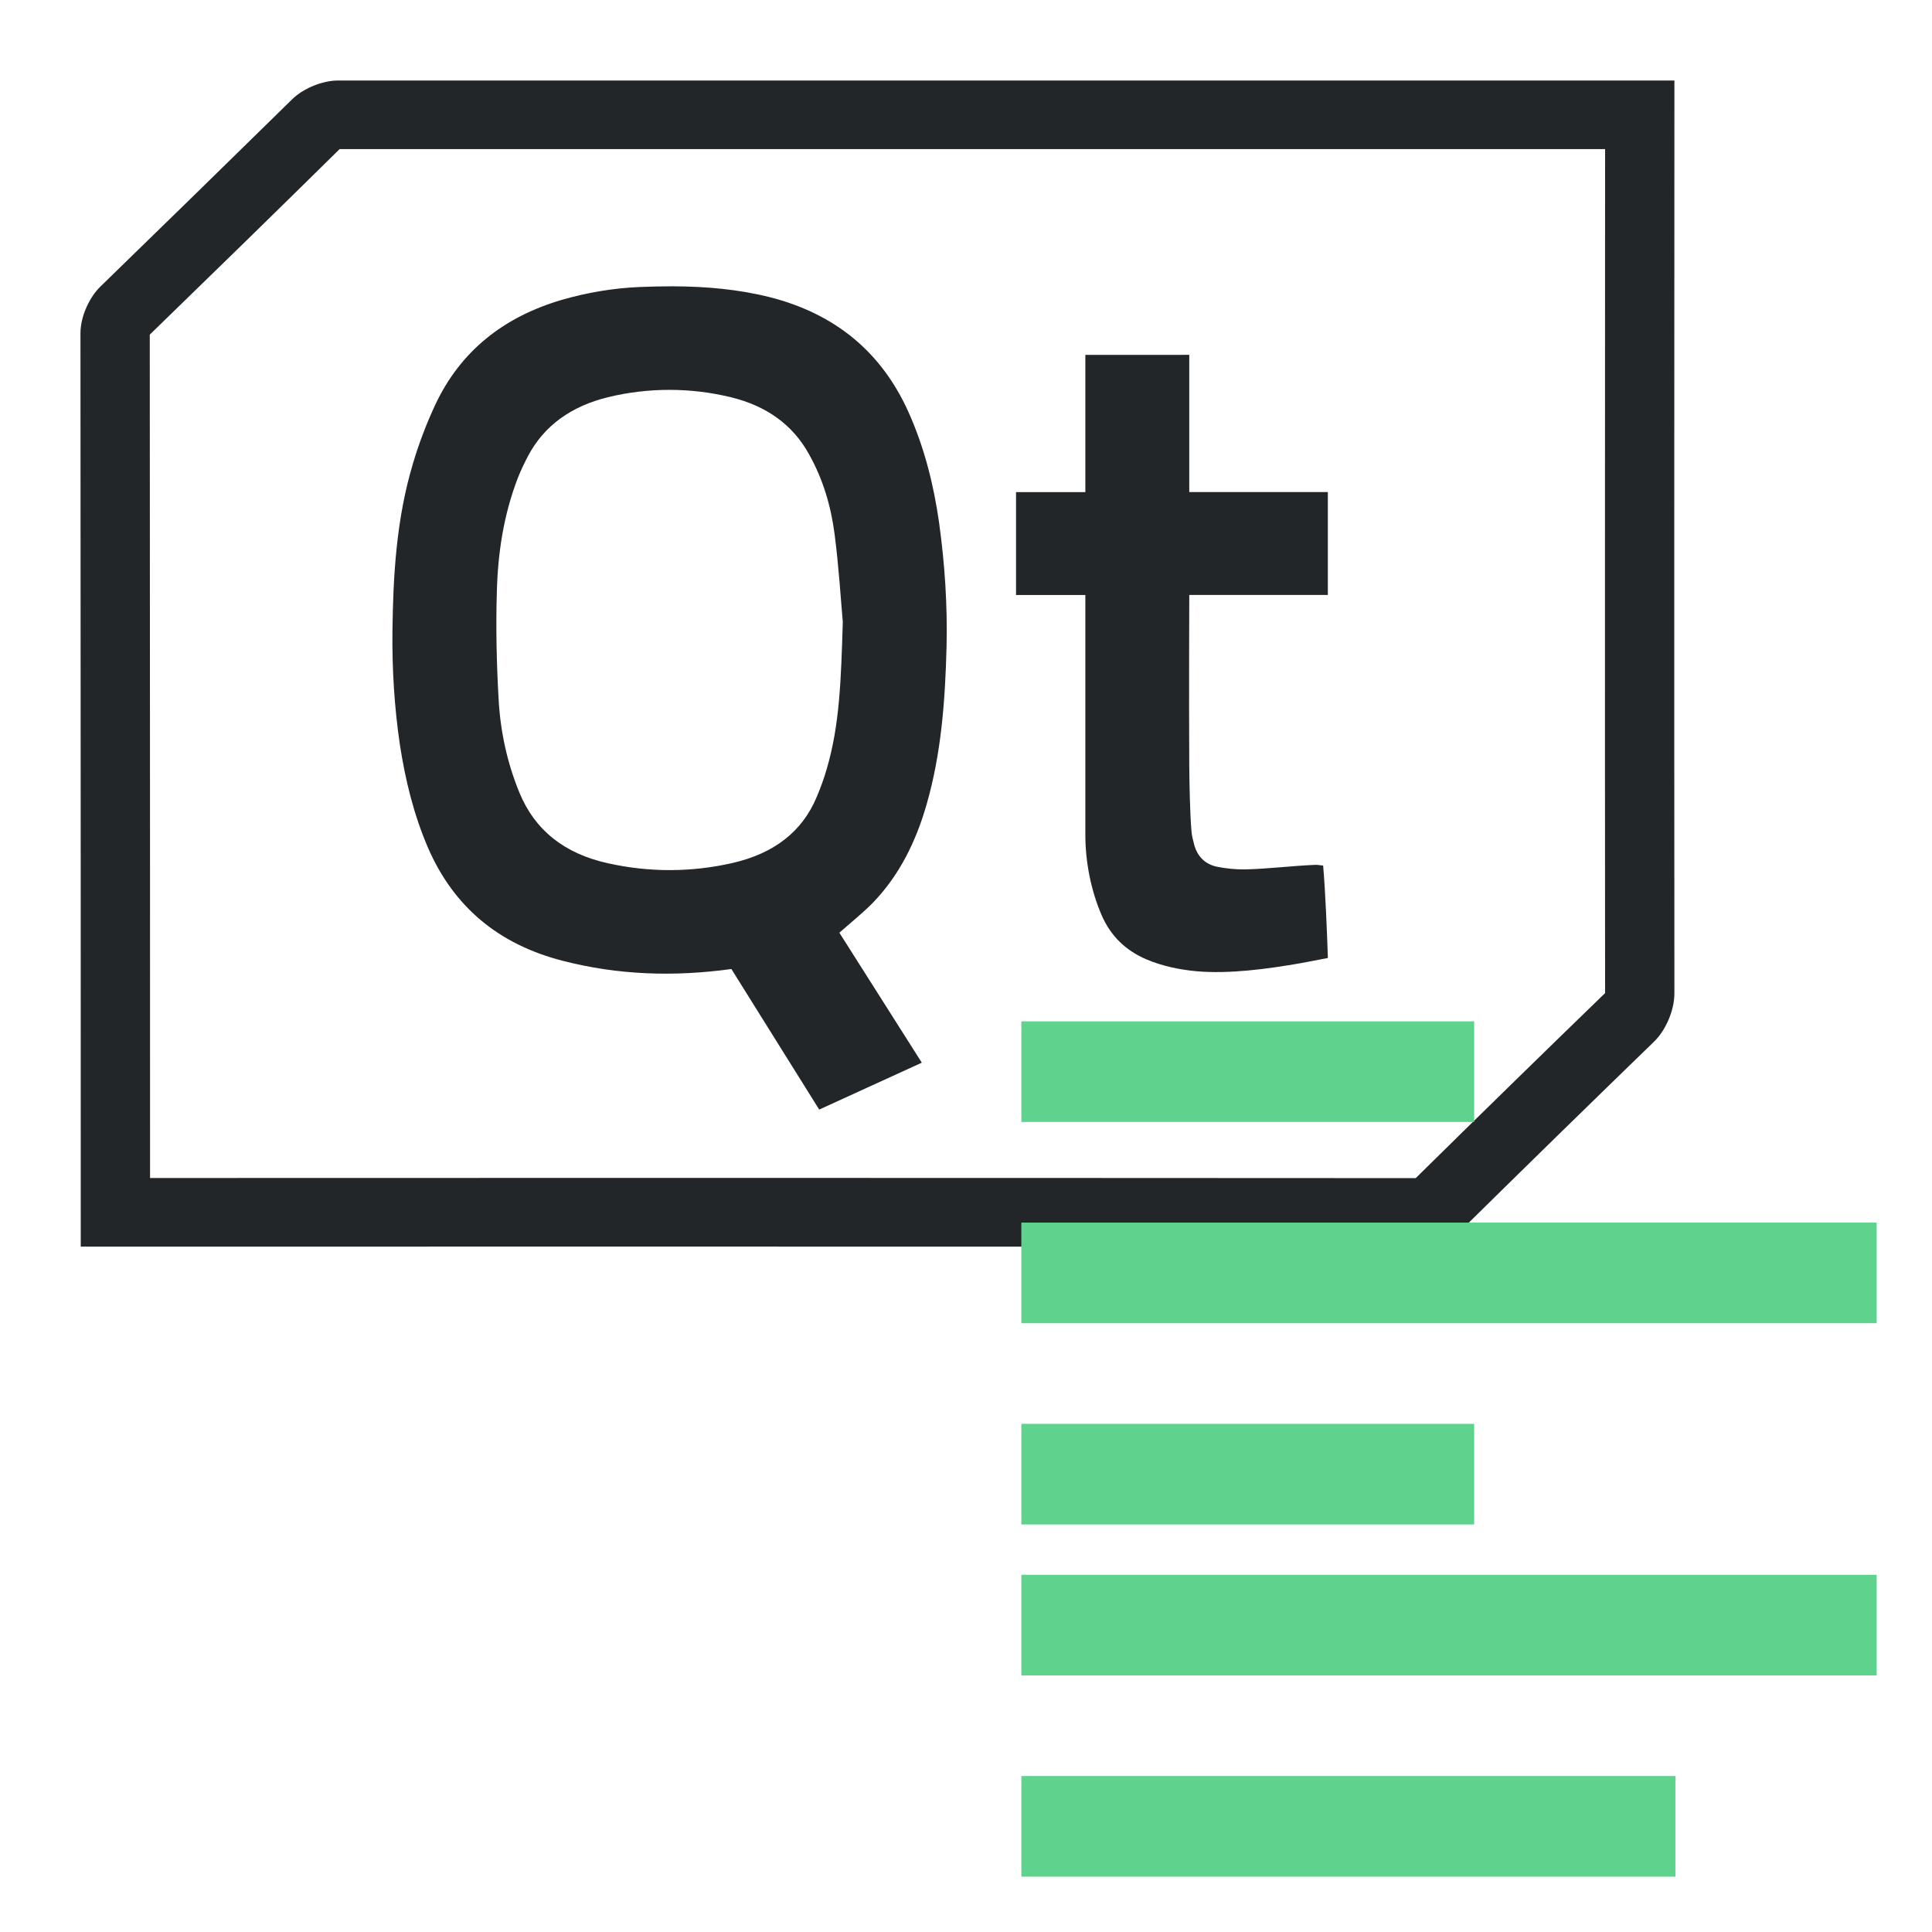 <?xml version="1.0" encoding="UTF-8"?>
<svg version="1.1" viewBox="0 0 48 48" xmlns="http://www.w3.org/2000/svg"><path d="m8.399 2c-0.393 0-0.874 0.2-1.147 0.473-1.581 1.551-3.164 3.099-4.755 4.644-0.276 0.266-0.498 0.746-0.498 1.159v0.003c0.007 7.154 0.007 21.682 0.007 21.841v0.852h0.861c0.161 0 21.673-0.003 32.32 0.003 0.43 0 0.918-0.22 1.197-0.493l0.004-0.003c1.564-1.541 3.134-3.076 4.711-4.604 0.296-0.29 0.501-0.786 0.501-1.192-0.007-7.134 0-21.831 0-21.831v-0.852zm0.04 1.704h31.439c0 1.069-0.007 14.105 0 20.969-1.574 1.525-3.144 3.059-4.705 4.597-10.367-0.007-30.211-0.007-31.445-0.003 0-1.192 0-14.062-0.007-20.953 1.577-1.531 3.151-3.066 4.718-4.611zm8.276 3.409c-0.272 0-0.541 0.007-0.814 0.017-0.659 0.027-1.308 0.137-1.944 0.32-1.439 0.423-2.519 1.268-3.148 2.617-0.219 0.469-0.404 0.959-0.551 1.455-0.407 1.358-0.491 2.756-0.508 4.158-0.01 0.945 0.047 1.887 0.185 2.823 0.135 0.876 0.343 1.731 0.696 2.553 0.639 1.478 1.762 2.407 3.343 2.813 1.375 0.356 2.764 0.403 4.197 0.206 0.72 1.149 1.446 2.314 2.182 3.492 0.871-0.399 1.698-0.776 2.549-1.165-0.703-1.105-1.379-2.174-2.048-3.229 0.293-0.26 0.582-0.489 0.837-0.749 0.662-0.689 1.063-1.518 1.325-2.42 0.373-1.288 0.467-2.613 0.501-3.942 0.024-1.029-0.044-2.054-0.185-3.073-0.135-0.949-0.367-1.874-0.763-2.756-0.676-1.498-1.826-2.437-3.443-2.85-0.797-0.2-1.601-0.266-2.411-0.27zm10.25 1.704v3.409h-1.722v2.557h1.722v5.965c0 0.656 0.138 1.375 0.404 1.987 0.222 0.516 0.595 0.879 1.116 1.102 0.397 0.166 0.81 0.253 1.238 0.293 0.817 0.073 1.766-0.057 2.569-0.196 0.229-0.04 0.454-0.087 0.699-0.133-0.024-0.696-0.061-1.628-0.118-2.297-0.091-0.006-0.138-0.02-0.188-0.017-0.538 0.02-1.217 0.103-1.755 0.113-0.232 0.003-0.467-0.02-0.696-0.067-0.289-0.06-0.481-0.25-0.562-0.536-0.03-0.12-0.064-0.236-0.071-0.356-0.037-0.449-0.05-1.145-0.054-1.598-0.01-1.611 0-4.261 0-4.261h3.443v-2.557h-3.443v-3.409zm-10.334 0.869c0.511 0 1.019 0.06 1.527 0.183 0.878 0.213 1.533 0.679 1.937 1.408 0.353 0.626 0.548 1.295 0.639 1.984 0.108 0.832 0.158 1.671 0.205 2.191-0.044 1.442-0.077 2.56-0.4 3.655-0.067 0.233-0.151 0.463-0.245 0.686-0.363 0.879-1.079 1.415-2.095 1.648-1.026 0.233-2.065 0.236-3.097 0.006-1.083-0.24-1.812-0.822-2.196-1.751-0.309-0.752-0.474-1.528-0.518-2.32-0.05-0.889-0.071-1.781-0.044-2.67 0.024-0.962 0.168-1.914 0.521-2.83 0.074-0.19 0.165-0.376 0.259-0.556 0.404-0.756 1.076-1.228 1.977-1.451 0.508-0.123 1.019-0.183 1.53-0.183z" fill="#232629" stroke-width=".857"/><g transform="matrix(1.25 0 0 1.25 -385.25 -645.7)" fill="#5fd38d" stroke="#5fd38d"><rect x="329" y="537.36" width="8" height="1"/><rect x="329" y="541.36" width="16" height="1"/><rect x="329" y="548.36" width="16" height="1"/><rect x="329" y="545.36" width="8" height="1"/><rect x="329" y="552.36" width="12" height="1"/></g></svg>
